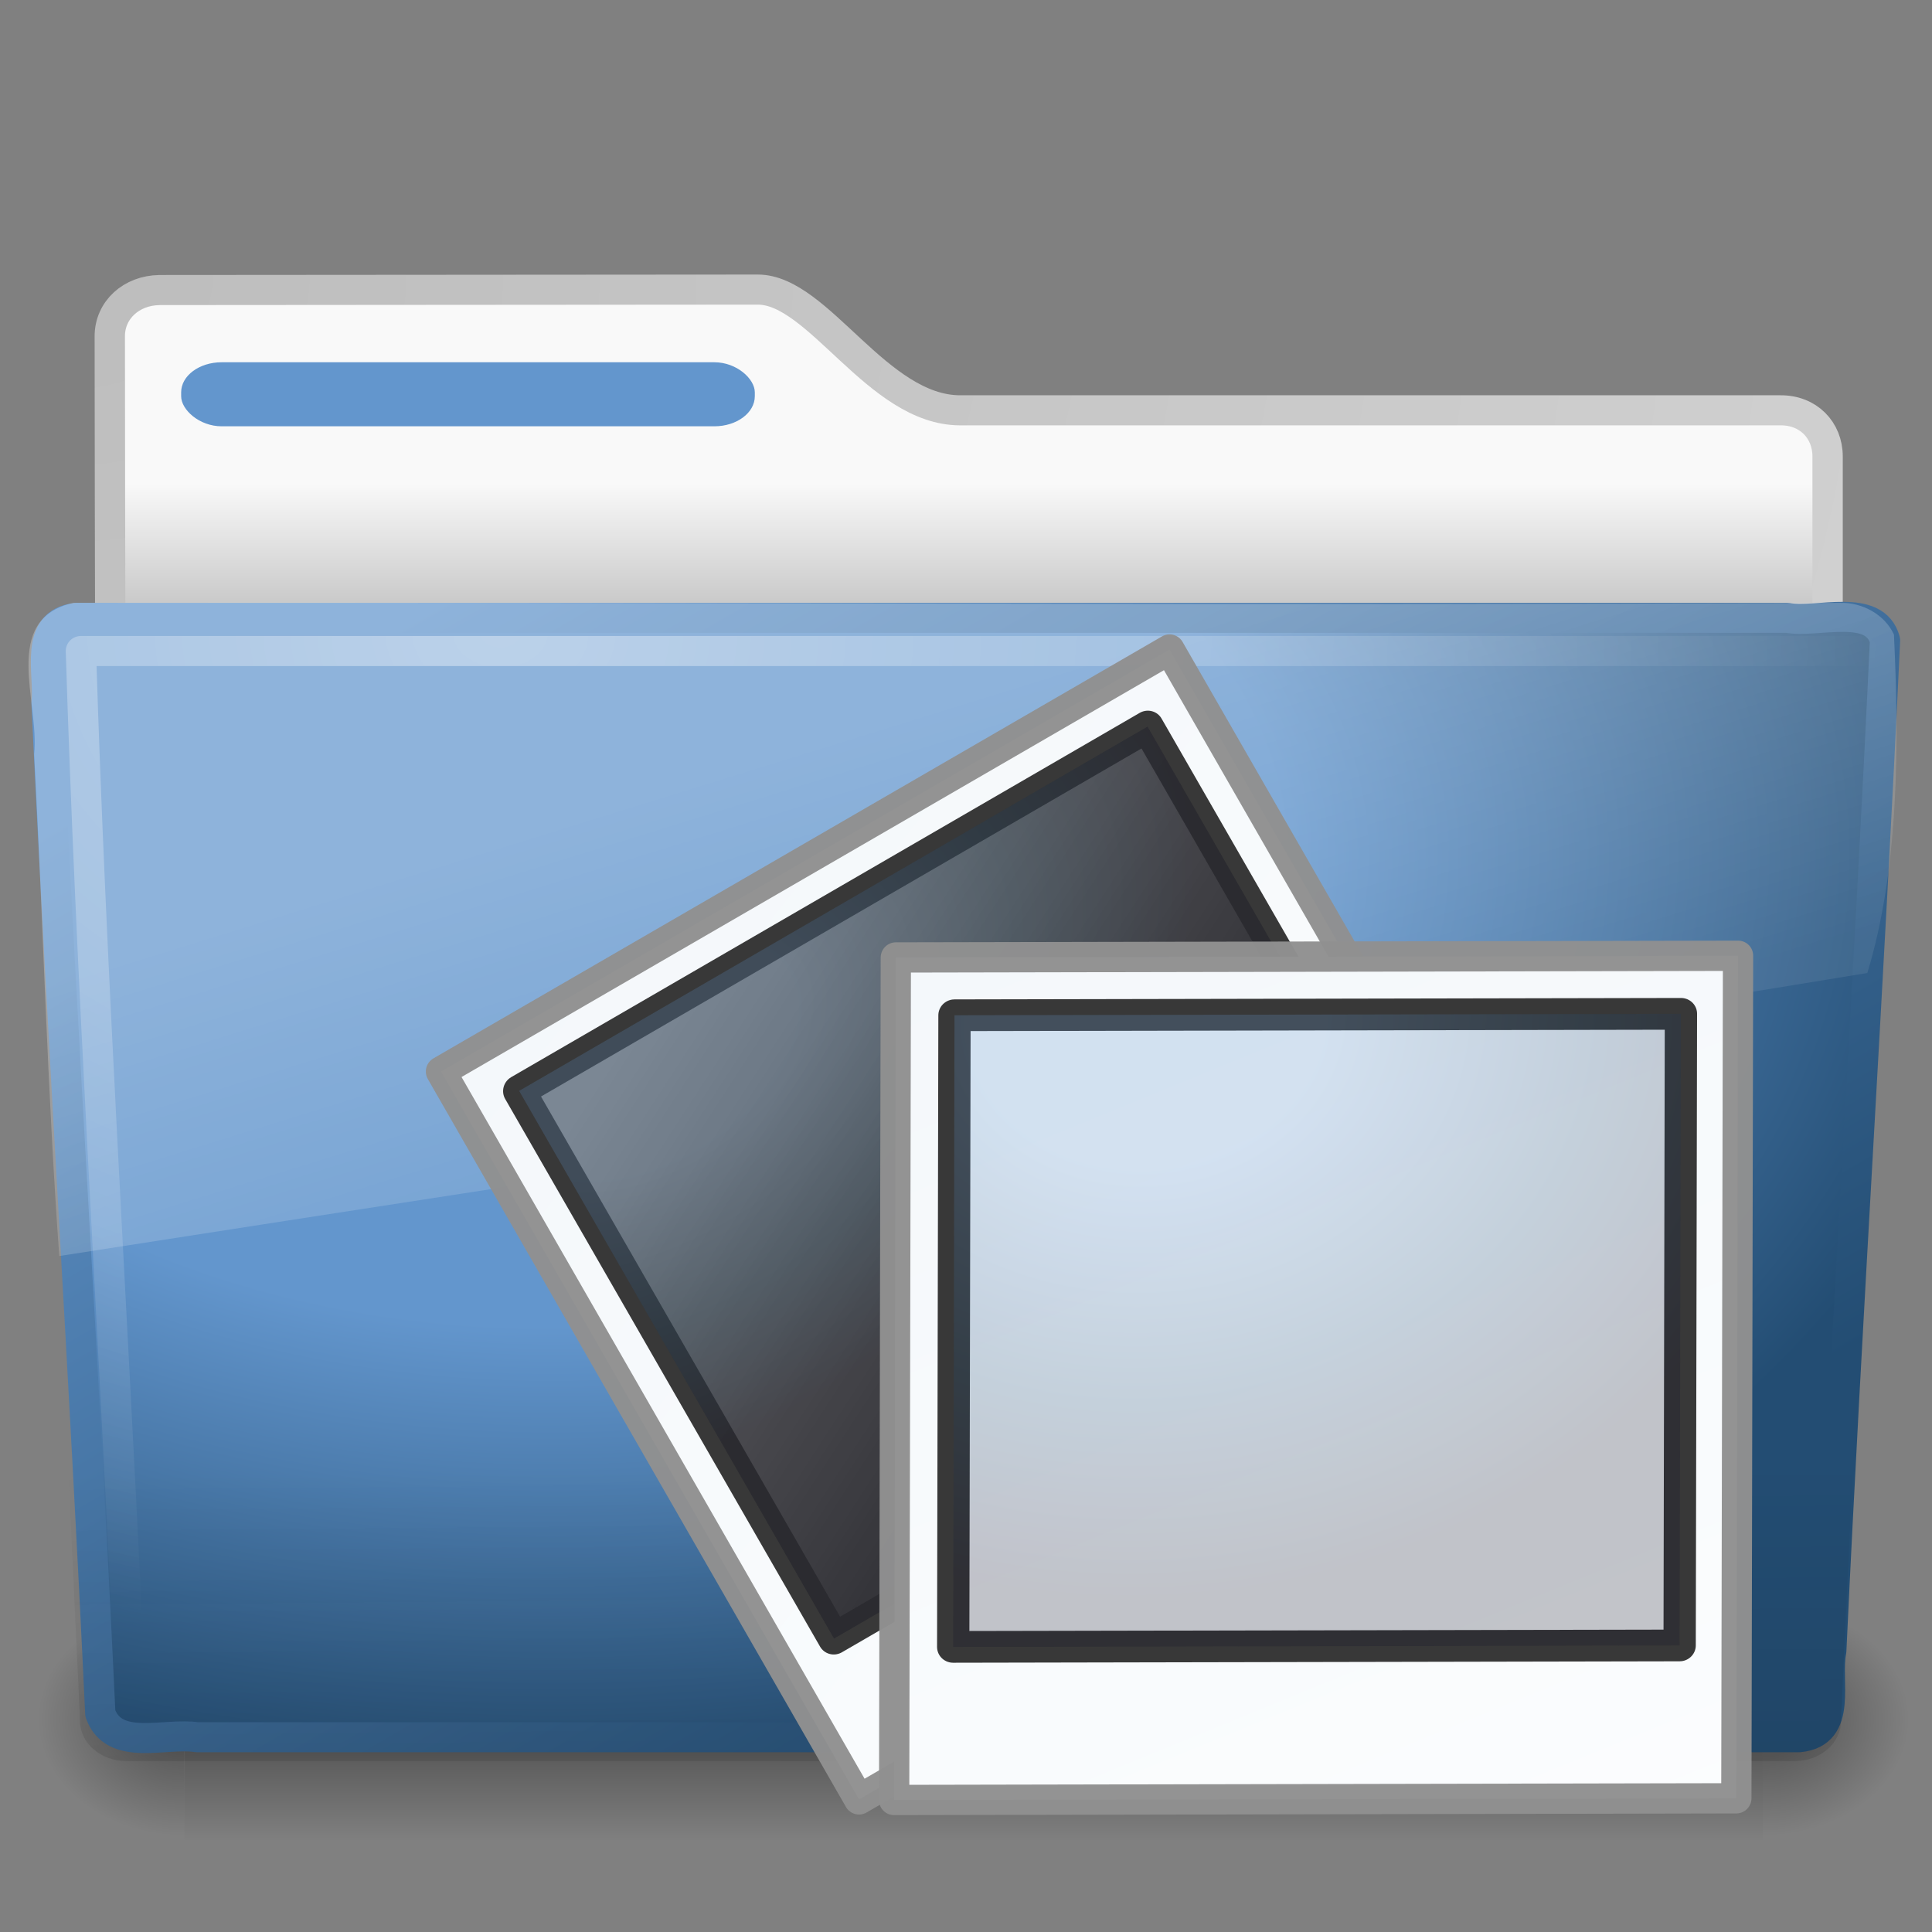 <?xml version="1.0" encoding="UTF-8" standalone="no"?>
<!-- Created with Inkscape (http://www.inkscape.org/) -->
<svg id="svg2696" xmlns="http://www.w3.org/2000/svg" height="64" width="64" version="1.0" xmlns:xlink="http://www.w3.org/1999/xlink">
 <rect width="100%" height="100%" fill="#808080" stroke="none"/>
 <defs id="defs2698">
  <radialGradient id="radialGradient2788" gradientUnits="userSpaceOnUse" cy="5.017" cx="3" gradientTransform="matrix(-1.2749e-8 1.714 -2.159 -1.46e-8 12.809 3.609)" r="21">
   <stop id="stop3486" style="stop-color:#bdbdbd" offset="0"/>
   <stop id="stop3488" style="stop-color:#d0d0d0" offset="1"/>
  </radialGradient>
  <linearGradient id="linearGradient2786" y2="16.19" gradientUnits="userSpaceOnUse" x2="62.989" gradientTransform="translate(-50.941 .752)" y1="13.183" x1="62.989">
   <stop id="stop6406" style="stop-color:#f9f9f9" offset="0"/>
   <stop id="stop6408" style="stop-color:#c9c9c9" offset="1"/>
  </linearGradient>
  <radialGradient id="radialGradient7600-312" gradientUnits="userSpaceOnUse" cy="486.65" cx="605.71" gradientTransform="matrix(-.032 0 0 .037 23.363 25.412)" r="117.14">
   <stop id="stop2681" offset="0"/>
   <stop id="stop2683" style="stop-opacity:0" offset="1"/>
  </radialGradient>
  <radialGradient id="radialGradient7598-526" gradientUnits="userSpaceOnUse" cy="486.65" cx="605.71" gradientTransform="matrix(.032 0 0 .037 25.337 25.412)" r="117.14">
   <stop id="stop2675" offset="0"/>
   <stop id="stop2677" style="stop-opacity:0" offset="1"/>
  </radialGradient>
  <linearGradient id="linearGradient7596-975" y2="609.51" gradientUnits="userSpaceOnUse" x2="302.86" gradientTransform="matrix(.084 0 0 .037 -6.115 25.412)" y1="366.65" x1="302.86">
   <stop id="stop2667" style="stop-opacity:0" offset="0"/>
   <stop id="stop2669" offset=".5"/>
   <stop id="stop2671" style="stop-opacity:0" offset="1"/>
  </linearGradient>
  <linearGradient id="linearGradient2779" y2="15.944" gradientUnits="userSpaceOnUse" x2="65.34" gradientTransform="matrix(1 0 0 .997 -53.767 .682)" y1="45.114" x1="82.453">
   <stop id="stop3624-5" style="stop-color:#234d73" offset="0"/>
   <stop id="stop3626-7" style="stop-color:#6396cd" offset="1"/>
  </linearGradient>
  <radialGradient id="radialGradient2777" gradientUnits="userSpaceOnUse" cy="14.113" cx="63.969" gradientTransform="matrix(1.565 -9.489e-8 6.1774e-8 1.013 -86.215 8.92)" r="23.097">
   <stop id="stop3618-2" style="stop-color:#6396cd" offset="0"/>
   <stop id="stop3270" style="stop-color:#6396cd" offset=".5"/>
   <stop id="stop3620-1" style="stop-color:#234d73" offset="1"/>
  </radialGradient>
  <linearGradient id="linearGradient2774" y2="36.658" gradientUnits="userSpaceOnUse" x2="22.809" gradientTransform="matrix(1.145 0 0 .998 -3.466 1.851)" y1="49.629" x1="22.935">
   <stop id="stop2661" style="stop-color:#0a0a0a;stop-opacity:.498" offset="0"/>
   <stop id="stop2663" style="stop-color:#0a0a0a;stop-opacity:0" offset="1"/>
  </linearGradient>
  <radialGradient id="radialGradient2771" gradientUnits="userSpaceOnUse" cy="8.302" cx="7.265" gradientTransform="matrix(0 1.208 -1.627 0 26.148 8.868)" r="20.98">
   <stop id="stop2693" style="stop-color:#fff;stop-opacity:0.4" offset="0"/>
   <stop id="stop2695" style="stop-color:#fff;stop-opacity:0" offset="1"/>
  </radialGradient>
  <linearGradient id="linearGradient2768" y2="33.955" gradientUnits="userSpaceOnUse" x2="15.215" gradientTransform="translate(0 .902)" y1="22.292" x1="11.566">
   <stop id="stop2687" style="stop-color:#fff;stop-opacity:.275" offset="0"/>
   <stop id="stop2689" style="stop-color:#fff;stop-opacity:.078" offset="1"/>
  </linearGradient>
  <linearGradient id="linearGradient3997">
   <stop id="stop3999" style="stop-color:#f3f7fa" offset="0"/>
   <stop id="stop4001" style="stop-color:#fdfeff" offset="1"/>
  </linearGradient>
  <linearGradient id="linearGradient4157-401">
   <stop id="stop3688" style="stop-color:#262626" offset="0"/>
   <stop id="stop3690" style="stop-color:#828282" offset="1"/>
  </linearGradient>
  <linearGradient id="linearGradient2755" y2="170.29" xlink:href="#linearGradient3997" gradientUnits="userSpaceOnUse" x2="79.104" gradientTransform="matrix(.236 0 5.297e-8 .204 -45.647 -6.889)" y1="3.09" x1=".633"/>
  <linearGradient id="linearGradient2757" y2="11.735" xlink:href="#linearGradient4157-401" gradientUnits="userSpaceOnUse" x2="5.525" gradientTransform="matrix(.333 0 0 .336 2.98 -1.492)" y1="40.523" x1="20.253"/>
  <radialGradient id="radialGradient2759" xlink:href="#linearGradient4432" gradientUnits="userSpaceOnUse" cy="36.852" cx="14.666" gradientTransform="matrix(.212 -.013 .008 .133 1.162 -1.536)" r="42.271"/>
  <linearGradient id="linearGradient3846" y2="170.29" xlink:href="#linearGradient3997" gradientUnits="userSpaceOnUse" x2="79.104" gradientTransform="matrix(.236 0 5.2286e-8 .205 -28.514 13.949)" y1="3.09" x1=".633"/>
  <radialGradient id="radialGradient3850" xlink:href="#linearGradient4432" gradientUnits="userSpaceOnUse" cy="31.811" cx="20.302" gradientTransform="matrix(.24 -.013 0.01 .209 .251 -3.812)" r="42.271"/>
  <linearGradient id="linearGradient4432">
   <stop id="stop4434" style="stop-color:#6396cd" offset="0"/>
   <stop id="stop4436" style="stop-color:#6396cd" offset=".262"/>
   <stop id="stop4438" style="stop-color:#234d73" offset=".661"/>
   <stop id="stop4440" style="stop-color:#0f1027" offset="1"/>
  </linearGradient>
 </defs>
 <g id="layer1" transform="matrix(1.341 0 0 1.33 -.373 -2.51)">
  <path id="path3468" style="stroke-linejoin:round;stroke:url(#radialGradient2788);stroke-linecap:round;stroke-width:.749;fill:url(#linearGradient2786)" d="m4.217 9.112c-0.69 0.008-1.227 0.493-1.227 1.15 0 5.514 0.032 9.74 0 14.75 1.435 0 42.435-3.711 42.435-5.303v-6.452c0-0.658-0.48-1.158-1.17-1.15h-20.256c-2.047 0-3.499-3.007-5-3.007l-14.782 0.011z"/>
  <g id="g7591" style="opacity:.4" transform="matrix(.958 0 0 .667 1 15.752)">
   <rect id="rect4173" style="fill:url(#linearGradient7596-975)" height="9" width="40.7" y="39" x="4"/>
   <path id="path5058" style="fill:url(#radialGradient7598-526)" d="m44.7 39v8.999c1.655 0.017 4-2.016 4-4.5s-1.846-4.499-4-4.499z"/>
   <path id="path5018" style="fill:url(#radialGradient7600-312)" d="m4 39v8.999c-1.655 0.017-4-2.017-4-4.501s1.846-4.499 4-4.499z"/>
  </g>
  <path id="path3388" style="stroke-linejoin:round;stroke:url(#linearGradient2779);stroke-linecap:round;stroke-width:.748;fill:url(#radialGradient2777)" d="m2.162 17.277c-1.073 0.123-0.649 1.398-0.734 2.115 0.393 8.447 0.938 16.725 1.328 25.172 0.342 0.963 1.595 0.47 2.388 0.592h39.581c1.089-0.106 0.636-1.404 0.79-2.147 0.393-8.447 0.938-16.725 1.328-25.172-0.251-0.952-1.669-0.423-2.413-0.561h-42.269z"/>
  <path id="path6127" style="opacity:.4;fill:url(#linearGradient2774)" d="m2.058 16.817 43.896 0c0.634 0 1.045 0.445 1.045 0.997l-1.244 26.939c0 0.553-0.511 0.998-1.145 0.998h-41.209c-0.634 0-1.145-0.445-1.145-0.998l-1.243-26.938c0-0.553 0.411-0.998 1.045-0.998z"/>
  <path id="path2435" style="stroke-linejoin:round;stroke:url(#radialGradient2771);stroke-linecap:round;stroke-width:.749;fill:none" d="m46.277 18.102h-44c0.239 7.846 0.771 16.354 1.156 24.531"/>
  <path id="path3455" style="fill:url(#linearGradient2768)" d="m45.75 16.902c-14.55 0.073-29.105-0.021-43.656 0-1.807 0.411-0.834 2.467-0.972 3.772 0.222 4.163 0.323 8.345 0.62 12.497 15-2.362 29.926-4.607 44.664-7.049 0.781-2.587 0.788-5.671 0.658-8.429-0.23-0.505-0.787-0.801-1.314-0.79z"/>
  <rect id="rect3562" style="display:block;fill:#6396cd" rx="1" ry=".749" height="1.595" width="14.171" y="10.91" x="4.753"/>
 </g>
 <g id="g2738" transform="matrix(1.33 0 0 1.33 69.593 5.488)">
  <rect id="rect2722" style="stroke-linejoin:round;stroke-opacity:.969;stroke:#909090;stroke-linecap:round;stroke-width:.753;fill:url(#linearGradient2755)" transform="matrix(.865 -.501 .498 .867 0 0)" height="20.911" width="20.979" y="-1.198" x="-47.106"/>
  <g id="g2724" transform="matrix(1.442 -.832 .818 1.416 -45.201 21.557)">
   <rect id="rect2726" style="stroke-linejoin:round;stroke-opacity:.969;stroke:#333;stroke-linecap:round;stroke-width:.483;fill:url(#linearGradient2757)" transform="matrix(1 -.002 -.002 1 0 0)" rx="0" ry="0" height="9.622" width="10.867" y="2.567" x="2.578"/>
   <rect id="rect2728" style="opacity:0.24;fill:url(#radialGradient2759)" transform="matrix(1 -.002 -.002 1 0 0)" rx="0" ry="0" height="9.622" width="10.866" y="2.567" x="2.578"/>
  </g>
  <rect id="rect3838" style="stroke-linejoin:round;stroke-opacity:.969;stroke:#909090;stroke-linecap:round;stroke-width:.754;fill:url(#linearGradient3846)" transform="matrix(1 -.002 -.002 1 0 0)" height="20.985" width="20.977" y="19.661" x="-29.974"/>
  <g id="g3840" transform="matrix(1.665 0 0 1.635 -32.836 16.972)">
   <rect id="rect3842" style="stroke-linejoin:round;stroke-opacity:.969;stroke:#333;stroke-linecap:round;stroke-width:.483;fill:url(#linearGradient2757)" transform="matrix(1 -.002 -.002 1 0 0)" rx="0" ry="0" height="9.622" width="10.867" y="2.567" x="2.578"/>
   <rect id="rect3844" style="opacity:0.24;fill:url(#radialGradient3850)" transform="matrix(1 -.002 -.002 1 0 0)" rx="0" ry="0" height="9.622" width="10.866" y="2.567" x="2.578"/>
  </g>
 </g>
</svg>
